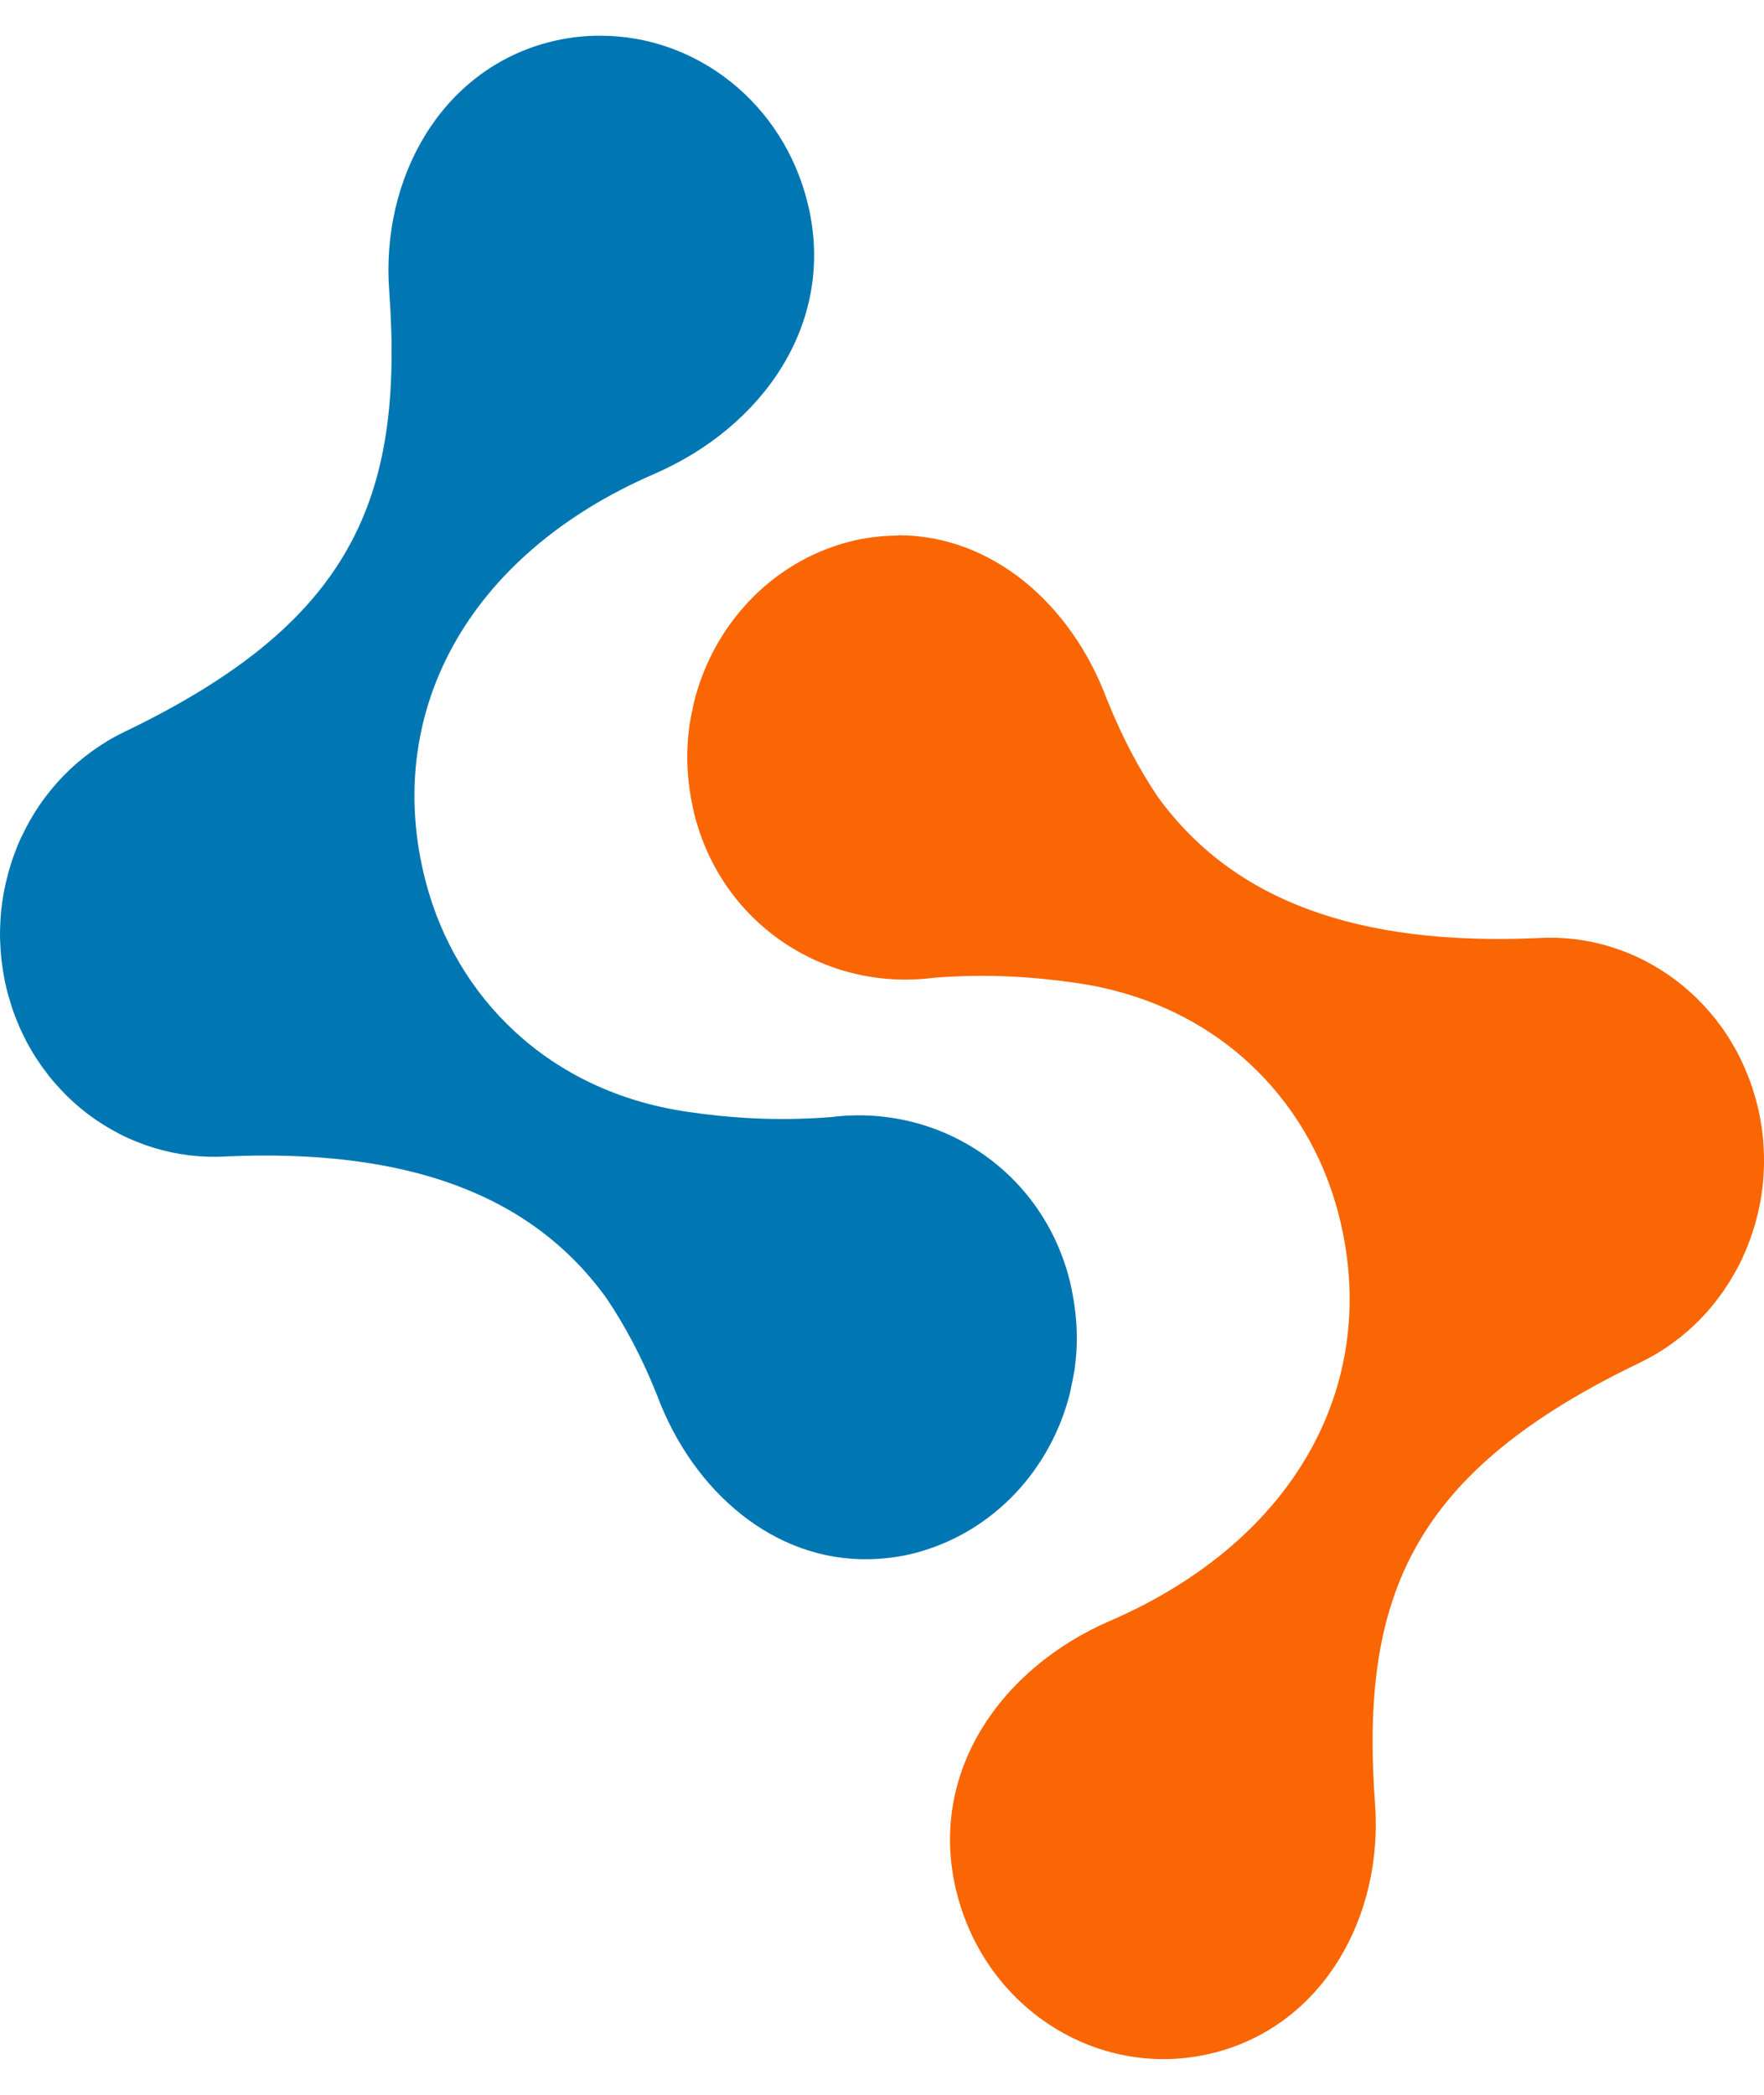 <svg
  width="32"
  height="38"
  viewBox="0 0 32 38"
  fill="none"
  xmlns="http://www.w3.org/2000/svg"
>
    <path
      d="M9.943 0.769C7.997 1.283 6.91 3.231 7.06 5.272C7.338 9.076 6.362 11.308 2.24 13.284H2.241C2.139 13.333 2.039 13.387 1.942 13.446C1.941 13.447 1.938 13.449 1.937 13.45C1.55 13.683 1.209 13.98 0.926 14.326C0.923 14.331 0.919 14.335 0.916 14.339C0.848 14.422 0.782 14.509 0.722 14.598C0.72 14.603 0.717 14.605 0.714 14.61C0.59 14.793 0.48 14.986 0.386 15.189C0.385 15.191 0.383 15.192 0.382 15.195C0.337 15.291 0.297 15.389 0.261 15.489C0.257 15.501 0.253 15.511 0.249 15.523C0.213 15.619 0.183 15.718 0.155 15.817C0.151 15.832 0.147 15.845 0.145 15.859C0.117 15.959 0.093 16.061 0.073 16.164C0.071 16.174 0.07 16.181 0.069 16.188C0.05 16.294 0.034 16.398 0.023 16.505C0.023 16.509 0.021 16.515 0.021 16.518C0.011 16.624 0.005 16.728 0.002 16.835C0.002 16.852 0.001 16.866 0.001 16.884C-0.002 16.986 0.002 17.089 0.009 17.193C0.009 17.212 0.011 17.231 0.012 17.249C0.019 17.355 0.031 17.459 0.047 17.561C0.049 17.577 0.051 17.592 0.054 17.607C0.071 17.717 0.092 17.826 0.119 17.937C0.146 18.047 0.178 18.153 0.212 18.259C0.216 18.274 0.221 18.287 0.225 18.301C0.259 18.401 0.297 18.498 0.338 18.593C0.345 18.611 0.353 18.628 0.36 18.646C0.402 18.738 0.447 18.832 0.495 18.922C0.502 18.935 0.51 18.949 0.518 18.963C0.569 19.055 0.622 19.145 0.681 19.231C0.683 19.235 0.685 19.239 0.689 19.242C0.746 19.331 0.809 19.416 0.874 19.499C0.879 19.505 0.884 19.511 0.888 19.519C0.954 19.6 1.021 19.678 1.091 19.752C1.1 19.762 1.108 19.771 1.118 19.782C1.188 19.857 1.259 19.927 1.335 19.995C1.345 20.002 1.353 20.009 1.362 20.019C1.44 20.087 1.521 20.154 1.603 20.217C1.605 20.218 1.607 20.219 1.61 20.221C1.784 20.352 1.969 20.465 2.162 20.566C2.165 20.568 2.17 20.571 2.175 20.573C2.269 20.622 2.366 20.665 2.464 20.705C2.469 20.709 2.474 20.71 2.479 20.711C2.886 20.875 3.321 20.969 3.769 20.983H3.776C3.887 20.986 4 20.985 4.113 20.977C7.38 20.836 9.63 21.659 10.993 23.537C11.337 24.045 11.644 24.621 11.904 25.273C11.91 25.288 11.917 25.301 11.921 25.315C12.582 27.077 14.055 28.317 15.76 28.284C16.036 28.279 16.319 28.245 16.607 28.17C18.035 27.792 19.076 26.637 19.415 25.249C19.424 25.209 19.43 25.167 19.439 25.125C19.457 25.038 19.476 24.953 19.49 24.867C19.508 24.742 19.521 24.616 19.528 24.487C19.528 24.483 19.529 24.478 19.529 24.474C19.548 24.111 19.515 23.74 19.436 23.37C19.427 23.335 19.424 23.302 19.415 23.267C18.922 21.238 17.043 20.022 15.09 20.262C15.074 20.265 15.059 20.265 15.043 20.266C14.081 20.34 13.234 20.281 12.456 20.166C9.945 19.795 8.266 18.084 7.722 15.99C6.935 12.967 8.451 10.077 11.873 8.595C13.839 7.743 15.179 5.849 14.654 3.696C14.21 1.867 12.631 0.649 10.898 0.648C10.583 0.645 10.263 0.685 9.943 0.769Z"
      fill="url(#paint0_radial_2033_51132)"
    />
    <path
      d="M16.241 9.716C15.966 9.72 15.682 9.755 15.394 9.83C13.966 10.207 12.926 11.363 12.586 12.751C12.576 12.792 12.57 12.834 12.562 12.876C12.543 12.962 12.524 13.048 12.511 13.134C12.493 13.259 12.48 13.386 12.474 13.513C12.473 13.519 12.472 13.523 12.472 13.526C12.453 13.89 12.486 14.261 12.566 14.632C12.574 14.666 12.578 14.701 12.587 14.735C13.079 16.762 14.958 17.98 16.912 17.74C16.928 17.737 16.943 17.737 16.959 17.735C17.92 17.66 18.768 17.72 19.547 17.834C22.058 18.205 23.735 19.918 24.279 22.012C25.067 25.034 23.551 27.925 20.129 29.406C18.162 30.258 16.824 32.152 17.348 34.303C17.873 36.466 19.983 37.775 22.059 37.228C24.006 36.714 25.093 34.766 24.944 32.724C24.665 28.921 25.641 26.688 29.762 24.712C29.864 24.662 29.964 24.608 30.061 24.55C30.064 24.548 30.065 24.547 30.066 24.547C30.453 24.314 30.793 24.016 31.076 23.67C31.079 23.666 31.082 23.662 31.086 23.657C31.154 23.572 31.218 23.486 31.279 23.398C31.282 23.392 31.285 23.389 31.287 23.384C31.411 23.202 31.522 23.01 31.615 22.806C31.616 22.805 31.617 22.802 31.617 22.801C31.662 22.704 31.703 22.604 31.739 22.506C31.743 22.494 31.747 22.483 31.751 22.472C31.787 22.376 31.818 22.278 31.846 22.178C31.85 22.165 31.852 22.151 31.856 22.139C31.884 22.037 31.908 21.936 31.927 21.833C31.928 21.824 31.93 21.816 31.932 21.808C31.951 21.704 31.966 21.599 31.978 21.492C31.978 21.488 31.979 21.482 31.979 21.479C31.991 21.373 31.995 21.268 31.999 21.161C31.999 21.144 32 21.13 32 21.112C32.002 21.01 31.999 20.907 31.993 20.803C31.993 20.784 31.991 20.766 31.99 20.748C31.983 20.642 31.97 20.538 31.955 20.435C31.953 20.419 31.949 20.404 31.948 20.389C31.931 20.279 31.91 20.17 31.882 20.059C31.855 19.949 31.824 19.843 31.789 19.736C31.784 19.723 31.78 19.708 31.775 19.695C31.742 19.595 31.703 19.496 31.662 19.402C31.655 19.385 31.648 19.367 31.64 19.35C31.599 19.256 31.554 19.164 31.506 19.074C31.498 19.061 31.491 19.046 31.482 19.032C31.43 18.941 31.379 18.85 31.32 18.763C31.318 18.758 31.315 18.755 31.312 18.751C31.254 18.662 31.192 18.577 31.126 18.494C31.12 18.488 31.117 18.481 31.112 18.475C31.047 18.395 30.979 18.316 30.91 18.241C30.9 18.232 30.891 18.221 30.882 18.212C30.812 18.138 30.74 18.067 30.664 18C30.655 17.992 30.647 17.984 30.637 17.976C30.559 17.906 30.479 17.84 30.395 17.778C30.393 17.776 30.391 17.774 30.39 17.773C30.215 17.642 30.03 17.527 29.838 17.428C29.834 17.425 29.829 17.423 29.825 17.421C29.73 17.372 29.634 17.328 29.536 17.288C29.53 17.285 29.525 17.284 29.52 17.282C29.114 17.118 28.678 17.024 28.231 17.011H28.224C28.112 17.008 28 17.01 27.887 17.017C24.62 17.161 22.371 16.336 21.006 14.459C20.664 13.951 20.357 13.374 20.095 12.721C20.09 12.708 20.083 12.694 20.077 12.679C19.426 10.939 17.98 9.71 16.302 9.71C16.284 9.716 16.262 9.716 16.241 9.716Z"
      fill="url(#paint1_radial_2033_51132)"
    />
    <defs>
  <radialGradient
    id="paint0_radial_2033_51132"
    cx="0"
    cy="0"
    r="1"
    gradientUnits="userSpaceOnUse"
    gradientTransform="translate(29.397 40.825) scale(1.151 1.199)"
  >
      <stop stop-color="#00D0FE" />
      <stop offset="0.691" stop-color="#0093E9" />
      <stop offset="1" stop-color="#0077B2" />
  </radialGradient>
  <radialGradient
    id="paint1_radial_2033_51132"
    cx="0"
    cy="0"
    r="1"
    gradientUnits="userSpaceOnUse"
    gradientTransform="translate(29.487 40.815) scale(1.151 1.199)"
  >
      <stop stop-color="#F79606" />
      <stop offset="1" stop-color="#F96603" />
  </radialGradient>
    </defs>
</svg>
